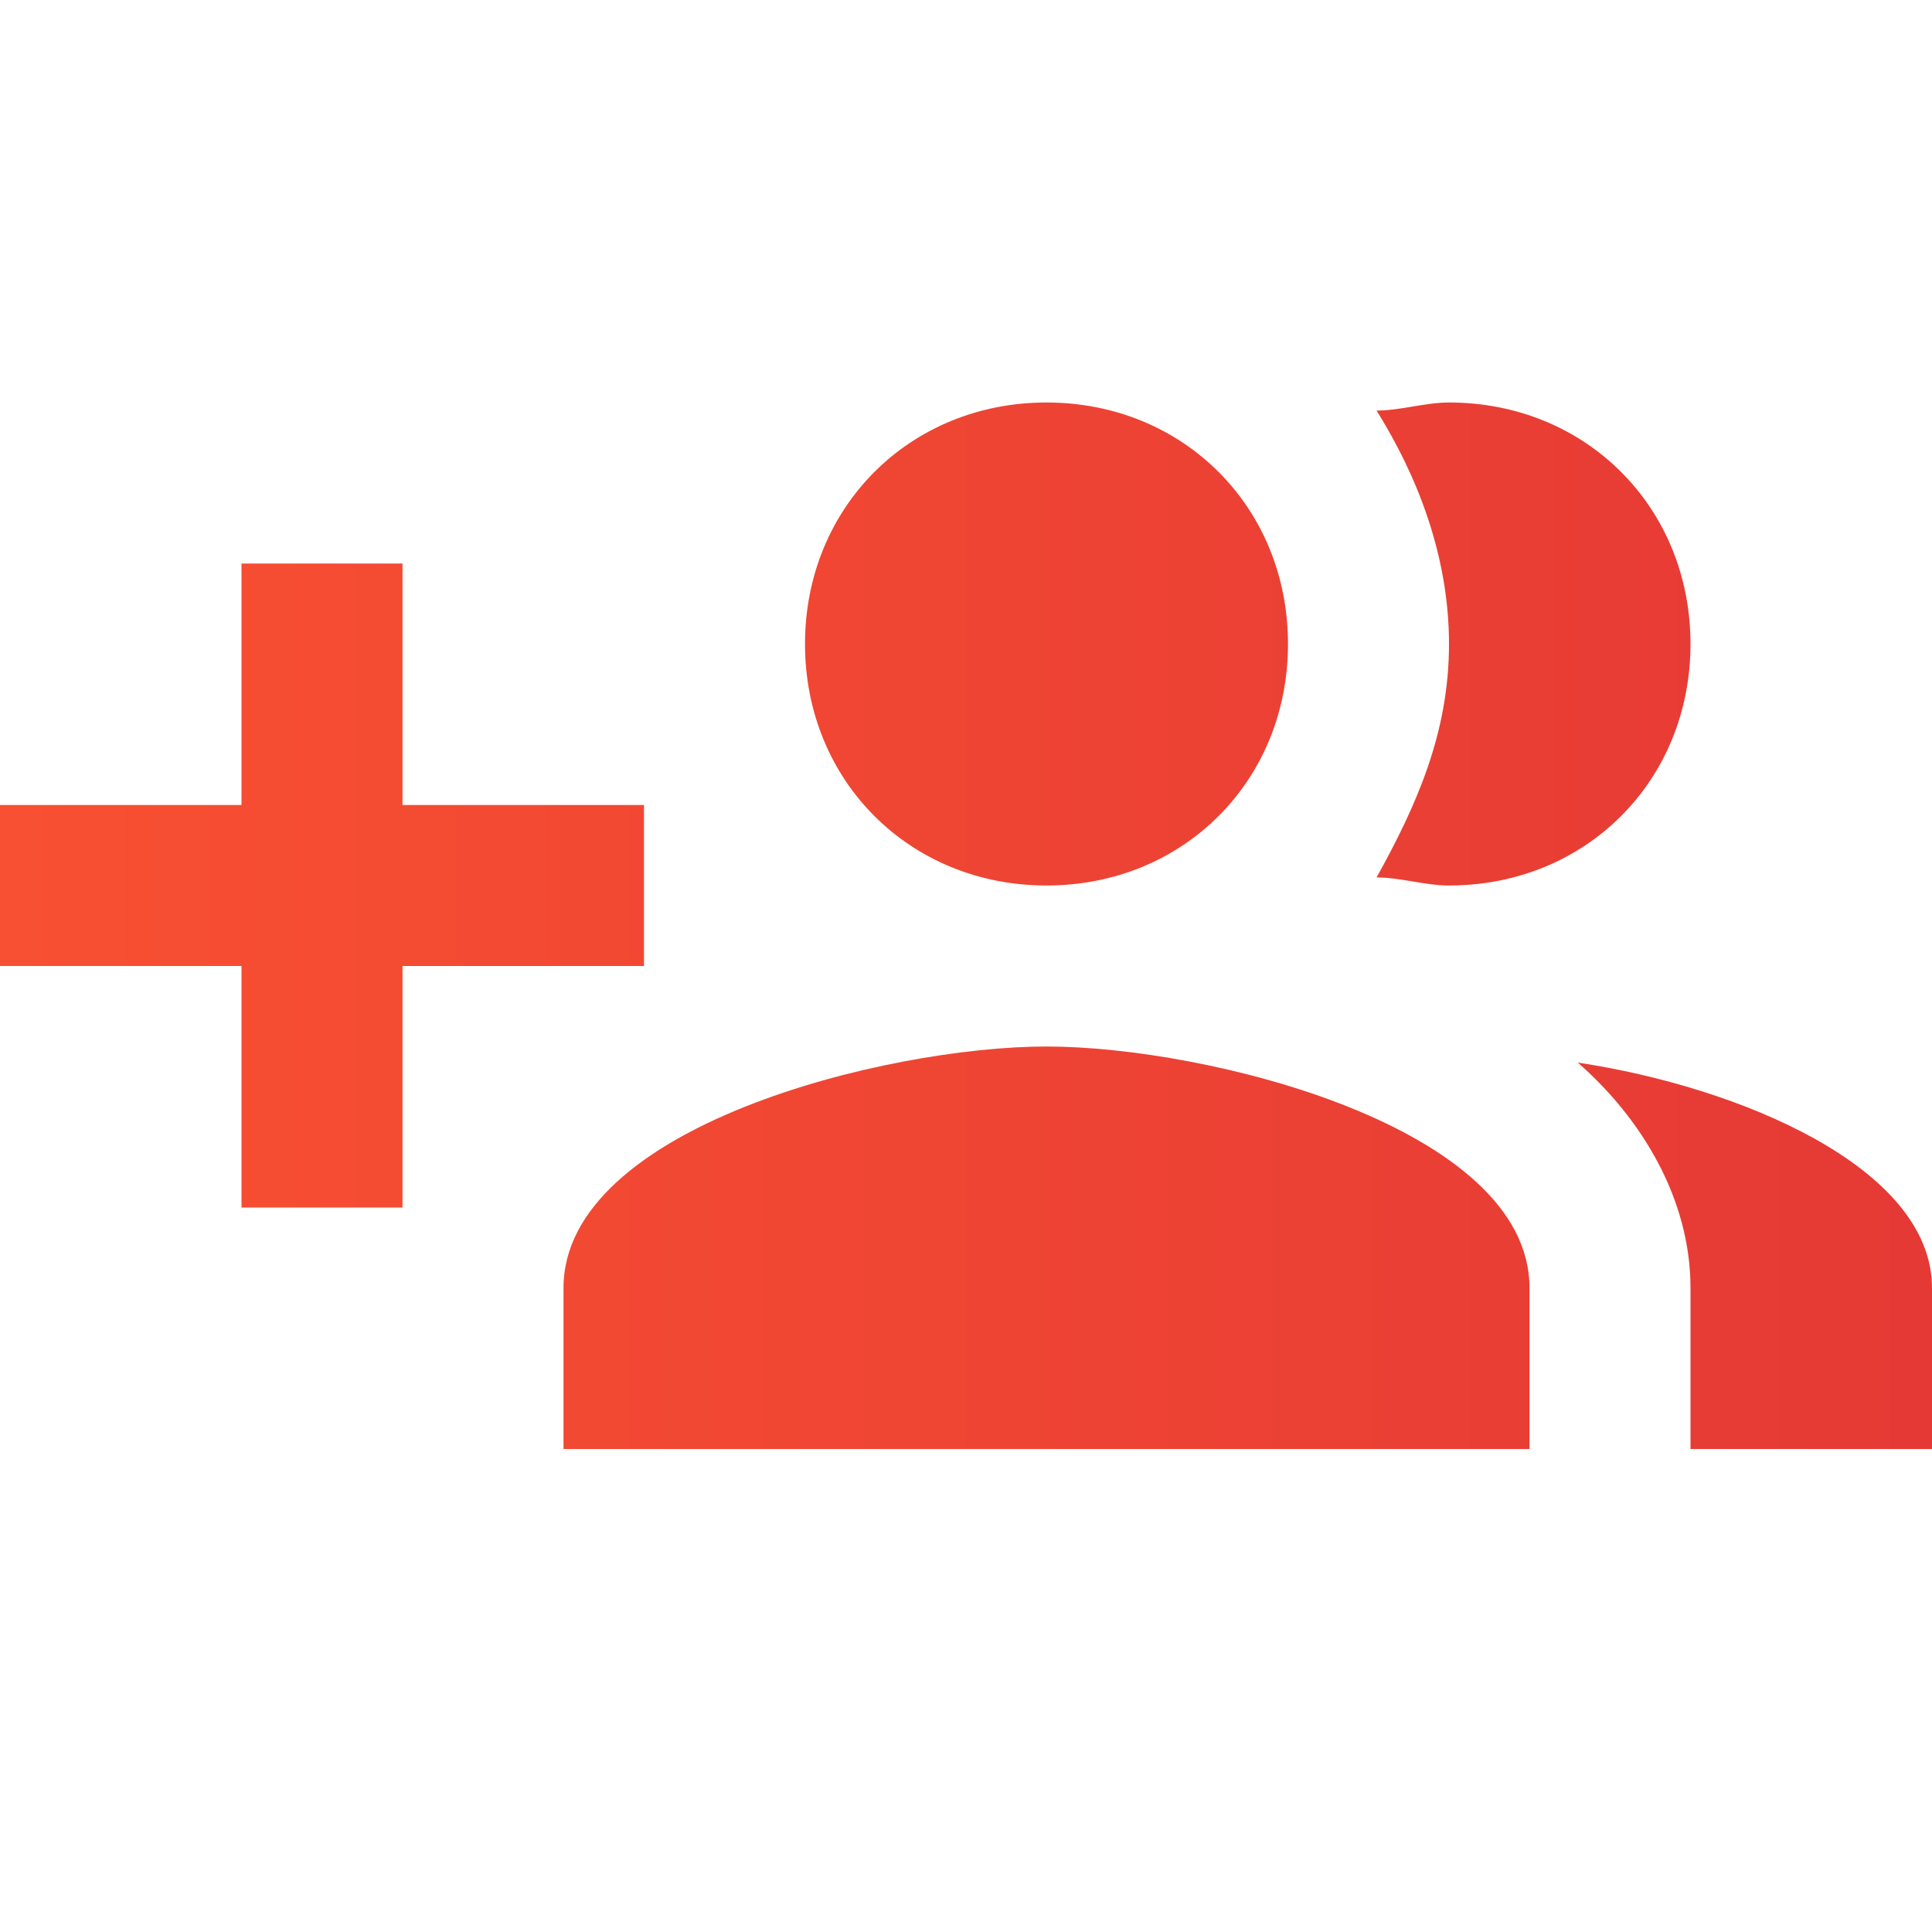 <?xml version="1.0" encoding="utf-8"?>
<!-- Generator: Adobe Illustrator 21.1.0, SVG Export Plug-In . SVG Version: 6.00 Build 0)  -->
<svg version="1.1" id="Layer_1" xmlns="http://www.w3.org/2000/svg" xmlns:xlink="http://www.w3.org/1999/xlink" x="0px" y="0px"
	 viewBox="0 0 24 24" style="enable-background:new 0 0 24 24;" xml:space="preserve">
<style type="text/css">
	.st0{fill:url(#SVGID_1_);}
</style>
<linearGradient id="SVGID_1_" gradientUnits="userSpaceOnUse" x1="0" y1="11.5" x2="24" y2="11.5">
	<stop  offset="0" style="stop-color:#F85032"/>
	<stop  offset="1" style="stop-color:#E53935"/>
</linearGradient>
<path class="st0" d="M13,13c-2,0-6,1-6,3v2h12v-2C19,14,15,13,13,13 M19.6,13.2c0.8,0.7,1.4,1.7,1.4,2.8v2h3v-2
	C24,14.5,21.6,13.5,19.6,13.2 M13,11c1.7,0,3-1.3,3-3s-1.3-3-3-3s-3,1.3-3,3S11.3,11,13,11 M18,11c1.7,0,3-1.3,3-3s-1.3-3-3-3
	c-0.3,0-0.6,0.1-0.9,0.1C17.6,5.9,18,6.9,18,8s-0.4,2-0.9,2.9C17.4,10.9,17.7,11,18,11 M8,10H5V7H3v3H0v2h3v3h2v-3h3V10z"/>
</svg>
